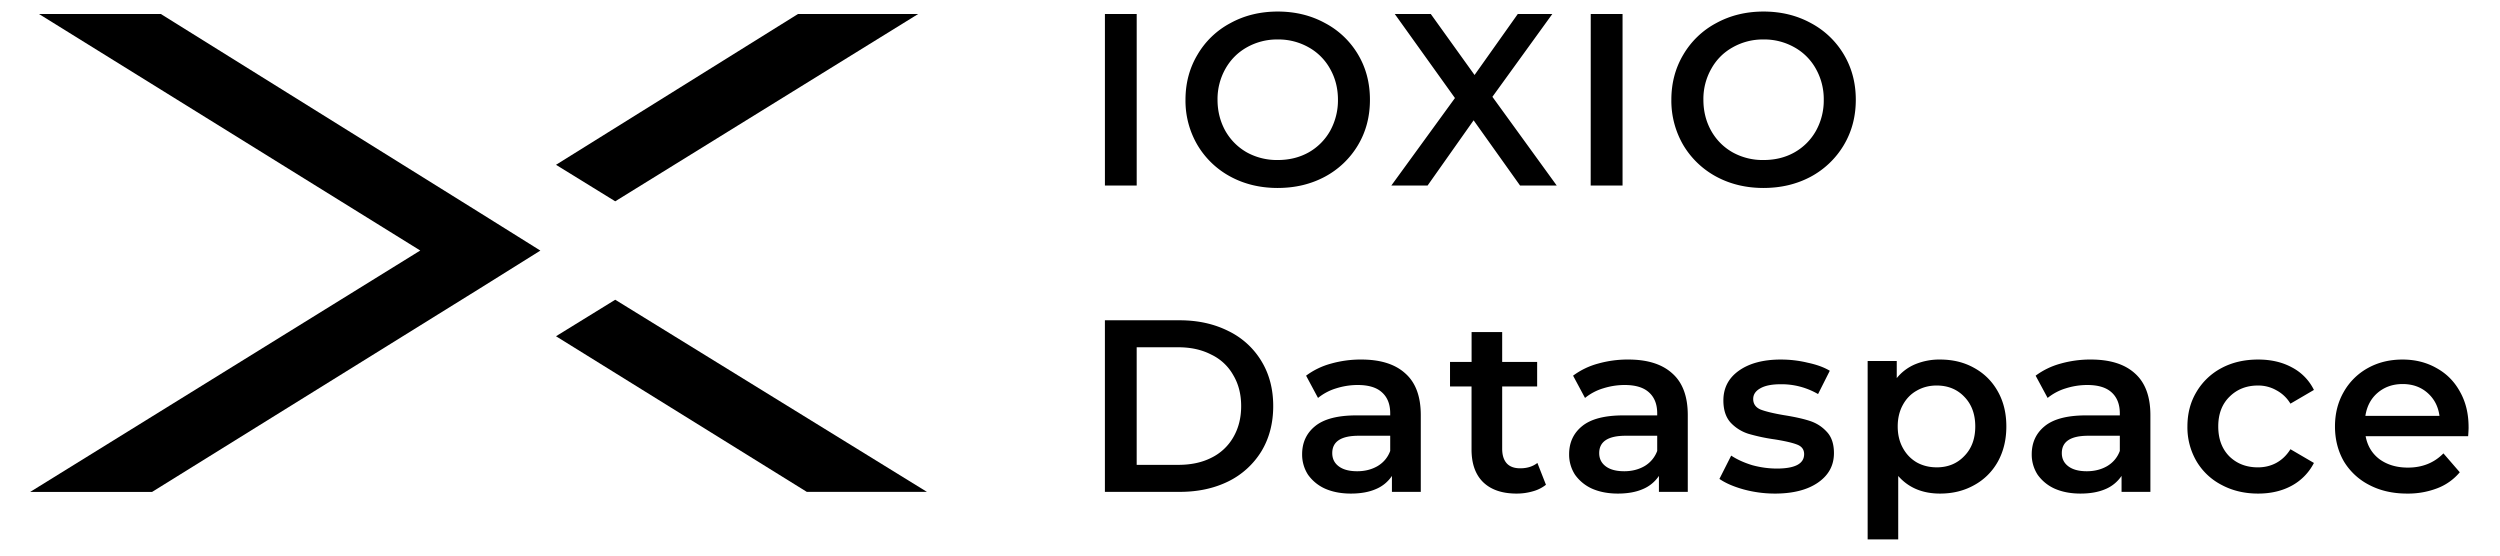 <svg xmlns="http://www.w3.org/2000/svg" width="153" height="34" viewBox="0 0 151 34"><path d="M66.621.855h1.945v10.5h-1.945ZM77.2 11.504c-1.07 0-2.035-.23-2.89-.691a5.21 5.21 0 0 1-2.024-1.934 5.353 5.353 0 0 1-.734-2.774c0-1.02.246-1.94.734-2.757A5.082 5.082 0 0 1 74.31 1.41c.855-.469 1.82-.703 2.89-.703 1.067 0 2.028.234 2.887.703a5.126 5.126 0 0 1 2.023 1.922c.489.82.73 1.742.73 2.773 0 1.032-.241 1.954-.73 2.774a5.21 5.21 0 0 1-2.023 1.934c-.86.46-1.82.69-2.89.69Zm0-1.711c.696 0 1.324-.152 1.887-.465a3.464 3.464 0 0 0 1.316-1.316 3.87 3.87 0 0 0 .48-1.907c0-.699-.163-1.332-.48-1.89a3.369 3.369 0 0 0-1.316-1.32 3.759 3.759 0 0 0-1.887-.48 3.763 3.763 0 0 0-1.89.48c-.555.312-.996.75-1.317 1.32a3.773 3.773 0 0 0-.48 1.89c0 .7.164 1.336.48 1.907.32.558.762 1 1.317 1.316a3.81 3.81 0 0 0 1.89.465Zm14.828 1.562-2.843-3.992-2.817 3.992h-2.219L88.043 6 84.359.855h2.204l2.68 3.735L91.89.855h2.113l-3.668 5.07 3.937 5.43Zm4.325-10.5H98.3v10.5h-1.95Zm10.578 10.649c-1.067 0-2.032-.23-2.89-.691a5.23 5.23 0 0 1-2.024-1.934 5.387 5.387 0 0 1-.73-2.774c0-1.02.245-1.94.73-2.757a5.107 5.107 0 0 1 2.023-1.938c.86-.469 1.824-.703 2.89-.703 1.067 0 2.032.234 2.891.703a5.142 5.142 0 0 1 2.02 1.922c.488.82.734 1.742.734 2.773 0 1.032-.246 1.954-.734 2.774a5.226 5.226 0 0 1-2.02 1.934c-.86.46-1.824.69-2.89.69Zm0-1.711c.699 0 1.328-.152 1.886-.465a3.437 3.437 0 0 0 1.317-1.316 3.82 3.82 0 0 0 .48-1.907 3.773 3.773 0 0 0-.48-1.89 3.369 3.369 0 0 0-1.317-1.32 3.748 3.748 0 0 0-1.886-.48 3.748 3.748 0 0 0-1.887.48c-.559.312-1 .75-1.316 1.32a3.733 3.733 0 0 0-.48 1.89c0 .7.16 1.336.48 1.907.316.558.757 1 1.316 1.316a3.785 3.785 0 0 0 1.887.465ZM66.62 19.602h4.582c1.117 0 2.11.222 2.98.66a4.796 4.796 0 0 1 2.02 1.843c.48.793.719 1.707.719 2.747 0 1.039-.238 1.96-.719 2.761a4.917 4.917 0 0 1-2.02 1.844c-.87.43-1.863.645-2.98.645h-4.582Zm4.492 8.847c.77 0 1.442-.14 2.02-.433a3.129 3.129 0 0 0 1.347-1.258c.32-.551.48-1.184.48-1.906 0-.72-.16-1.348-.48-1.887a3.029 3.029 0 0 0-1.347-1.262c-.578-.3-1.25-.45-2.02-.45h-2.547v7.196Zm11.203-6.445c1.176 0 2.075.285 2.696.855.629.559.941 1.407.941 2.547v4.696h-1.766v-.977a2.174 2.174 0 0 1-.988.809c-.418.183-.93.273-1.527.273-.598 0-1.125-.102-1.574-.3a2.567 2.567 0 0 1-1.047-.856 2.27 2.27 0 0 1-.36-1.246c0-.72.266-1.293.793-1.723.54-.441 1.383-.66 2.532-.66h2.066V25.3c0-.559-.168-.988-.508-1.29-.328-.3-.824-.448-1.484-.448-.45 0-.89.07-1.332.21-.399.122-.77.32-1.094.582l-.73-1.363a4.531 4.531 0 0 1 1.511-.734 6.735 6.735 0 0 1 1.871-.254Zm-.254 6.836c.47 0 .883-.106 1.243-.313.367-.218.629-.53.777-.93v-.929h-1.93c-1.078 0-1.617.355-1.617 1.062 0 .344.133.614.403.813.269.2.644.297 1.124.297Zm11.551.828a2.246 2.246 0 0 1-.808.402 3.53 3.53 0 0 1-.989.137c-.879 0-1.558-.23-2.039-.691-.476-.461-.718-1.13-.718-2.008v-3.856h-1.317v-1.5h1.32v-1.828h1.872v1.828h2.14v1.5h-2.14v3.809c0 .39.093.691.285.902.187.2.46.297.82.297.422 0 .77-.11 1.05-.328Zm5.043-7.664c1.176 0 2.074.285 2.696.855.628.559.941 1.407.941 2.547v4.696h-1.766v-.977a2.195 2.195 0 0 1-.988.809c-.418.183-.93.273-1.527.273-.598 0-1.125-.102-1.575-.3a2.567 2.567 0 0 1-1.046-.856 2.27 2.27 0 0 1-.36-1.246c0-.72.266-1.293.793-1.723.54-.441 1.383-.66 2.531-.66h2.067V25.3c0-.559-.168-.988-.508-1.29-.332-.3-.824-.448-1.484-.448-.45 0-.89.07-1.332.21-.399.122-.77.32-1.094.582l-.73-1.363a4.531 4.531 0 0 1 1.511-.734 6.735 6.735 0 0 1 1.871-.254Zm-.254 6.836c.47 0 .883-.106 1.243-.313a1.8 1.8 0 0 0 .777-.93v-.929h-1.93c-1.078 0-1.62.355-1.62 1.062 0 .344.136.614.405.813.27.2.645.297 1.125.297Zm9.215 1.367a7.25 7.25 0 0 1-1.902-.254c-.621-.172-1.113-.387-1.485-.644l.72-1.426c.359.238.788.433 1.288.586a5.75 5.75 0 0 0 1.496.207c1.118 0 1.68-.293 1.68-.883 0-.281-.144-.477-.434-.586-.28-.11-.734-.215-1.363-.316a11.337 11.337 0 0 1-1.617-.344 2.542 2.542 0 0 1-1.078-.676c-.3-.328-.45-.785-.45-1.363 0-.762.313-1.367.942-1.817.64-.457 1.5-.687 2.574-.687.551 0 1.102.062 1.649.195.55.117 1 .281 1.347.492l-.718 1.426a4.44 4.44 0 0 0-2.29-.601c-.55 0-.968.086-1.257.257-.281.16-.422.375-.422.645 0 .3.152.516.45.645.312.12.784.234 1.421.343.64.102 1.164.215 1.574.348.41.129.758.348 1.047.66.3.309.45.75.45 1.316 0 .754-.325 1.352-.973 1.801-.649.45-1.532.676-2.649.676Zm10.113-8.203c.782 0 1.473.168 2.082.508.622.34 1.106.82 1.454 1.441.351.621.523 1.332.523 2.145 0 .808-.172 1.527-.523 2.16a3.65 3.65 0 0 1-1.454 1.437c-.609.34-1.3.512-2.082.512-1.074 0-1.93-.36-2.558-1.078v3.883H113.3V22.094h1.781v1.047a2.876 2.876 0 0 1 1.137-.852c.48-.195.996-.293 1.511-.285Zm-.207 6.598c.688 0 1.254-.23 1.692-.692.45-.457.672-1.062.672-1.812s-.223-1.356-.672-1.817c-.438-.457-1.004-.687-1.692-.687-.449 0-.855.105-1.214.312-.36.2-.645.492-.852.871-.21.38-.316.82-.316 1.32 0 .5.105.938.316 1.321.207.379.492.672.852.883.359.199.765.3 1.214.3Zm9.442-6.598c1.18 0 2.078.285 2.7.855.624.559.94 1.407.94 2.547v4.696h-1.765v-.977c-.246.363-.59.645-.988.809-.422.183-.93.273-1.528.273-.601 0-1.125-.102-1.574-.3a2.567 2.567 0 0 1-1.047-.856 2.27 2.27 0 0 1-.36-1.246c0-.72.266-1.293.794-1.723.539-.441 1.383-.66 2.531-.66h2.066V25.3c0-.559-.172-.988-.507-1.29-.332-.3-.825-.448-1.485-.448-.449 0-.894.07-1.332.21-.398.122-.77.32-1.094.582l-.734-1.363a4.568 4.568 0 0 1 1.512-.734 6.735 6.735 0 0 1 1.87-.254Zm-.254 6.836c.473 0 .887-.106 1.246-.313.367-.218.629-.53.777-.93v-.929h-1.933c-1.078 0-1.617.355-1.617 1.062 0 .344.136.614.406.813.27.2.644.297 1.12.297Zm10.488 1.367c-.828 0-1.574-.176-2.23-.527a3.812 3.812 0 0 1-1.543-1.453 4.11 4.11 0 0 1-.555-2.13c0-.792.184-1.495.555-2.113a3.886 3.886 0 0 1 1.527-1.457c.656-.351 1.406-.523 2.246-.523.79 0 1.477.16 2.067.48a3.088 3.088 0 0 1 1.347 1.38l-1.437.84a2.209 2.209 0 0 0-.871-.825c-.34-.192-.73-.29-1.121-.285-.7 0-1.278.23-1.739.687-.457.45-.687 1.055-.687 1.817 0 .757.222 1.367.676 1.828.457.449 1.043.676 1.75.676.41 0 .785-.09 1.12-.27.352-.191.641-.469.872-.84l1.437.84a3.284 3.284 0 0 1-1.363 1.395c-.59.32-1.273.48-2.05.48Zm12.88-4.066c0 .129-.009.316-.028.554h-6.274c.11.59.391 1.063.852 1.41.469.34 1.047.512 1.738.512.875 0 1.602-.289 2.172-.87l1 1.155c-.363.434-.832.77-1.36.973a4.97 4.97 0 0 1-1.859.332c-.879 0-1.652-.176-2.32-.527a3.852 3.852 0 0 1-1.559-1.453c-.359-.63-.539-1.34-.539-2.13 0-.78.176-1.48.528-2.097a3.805 3.805 0 0 1 1.48-1.473c.63-.351 1.336-.523 2.125-.523.781 0 1.473.176 2.082.523.617.34 1.098.825 1.438 1.453.351.622.523 1.34.523 2.16Zm-4.044-2.637c-.597 0-1.105.18-1.527.539-.406.348-.656.82-.746 1.41h4.535c-.078-.582-.324-1.05-.734-1.41-.41-.36-.918-.54-1.528-.54Zm0 0" style="stroke:none;
-rule:nonzero;fill-opacity:1"/><path d="M8.84.855H1.383l23.336 14.477L.848 30.105h7.46L28.34 17.668l3.73-2.332-3.73-2.332Zm24.187 19.723 15.348 9.524h7.352L36.652 18.344ZM47.84.855h7.355L36.652 12.32l-3.625-2.234Zm0 0" style="stroke:none;fill-rule:evenodd;fill-opacity:1"/></svg>
